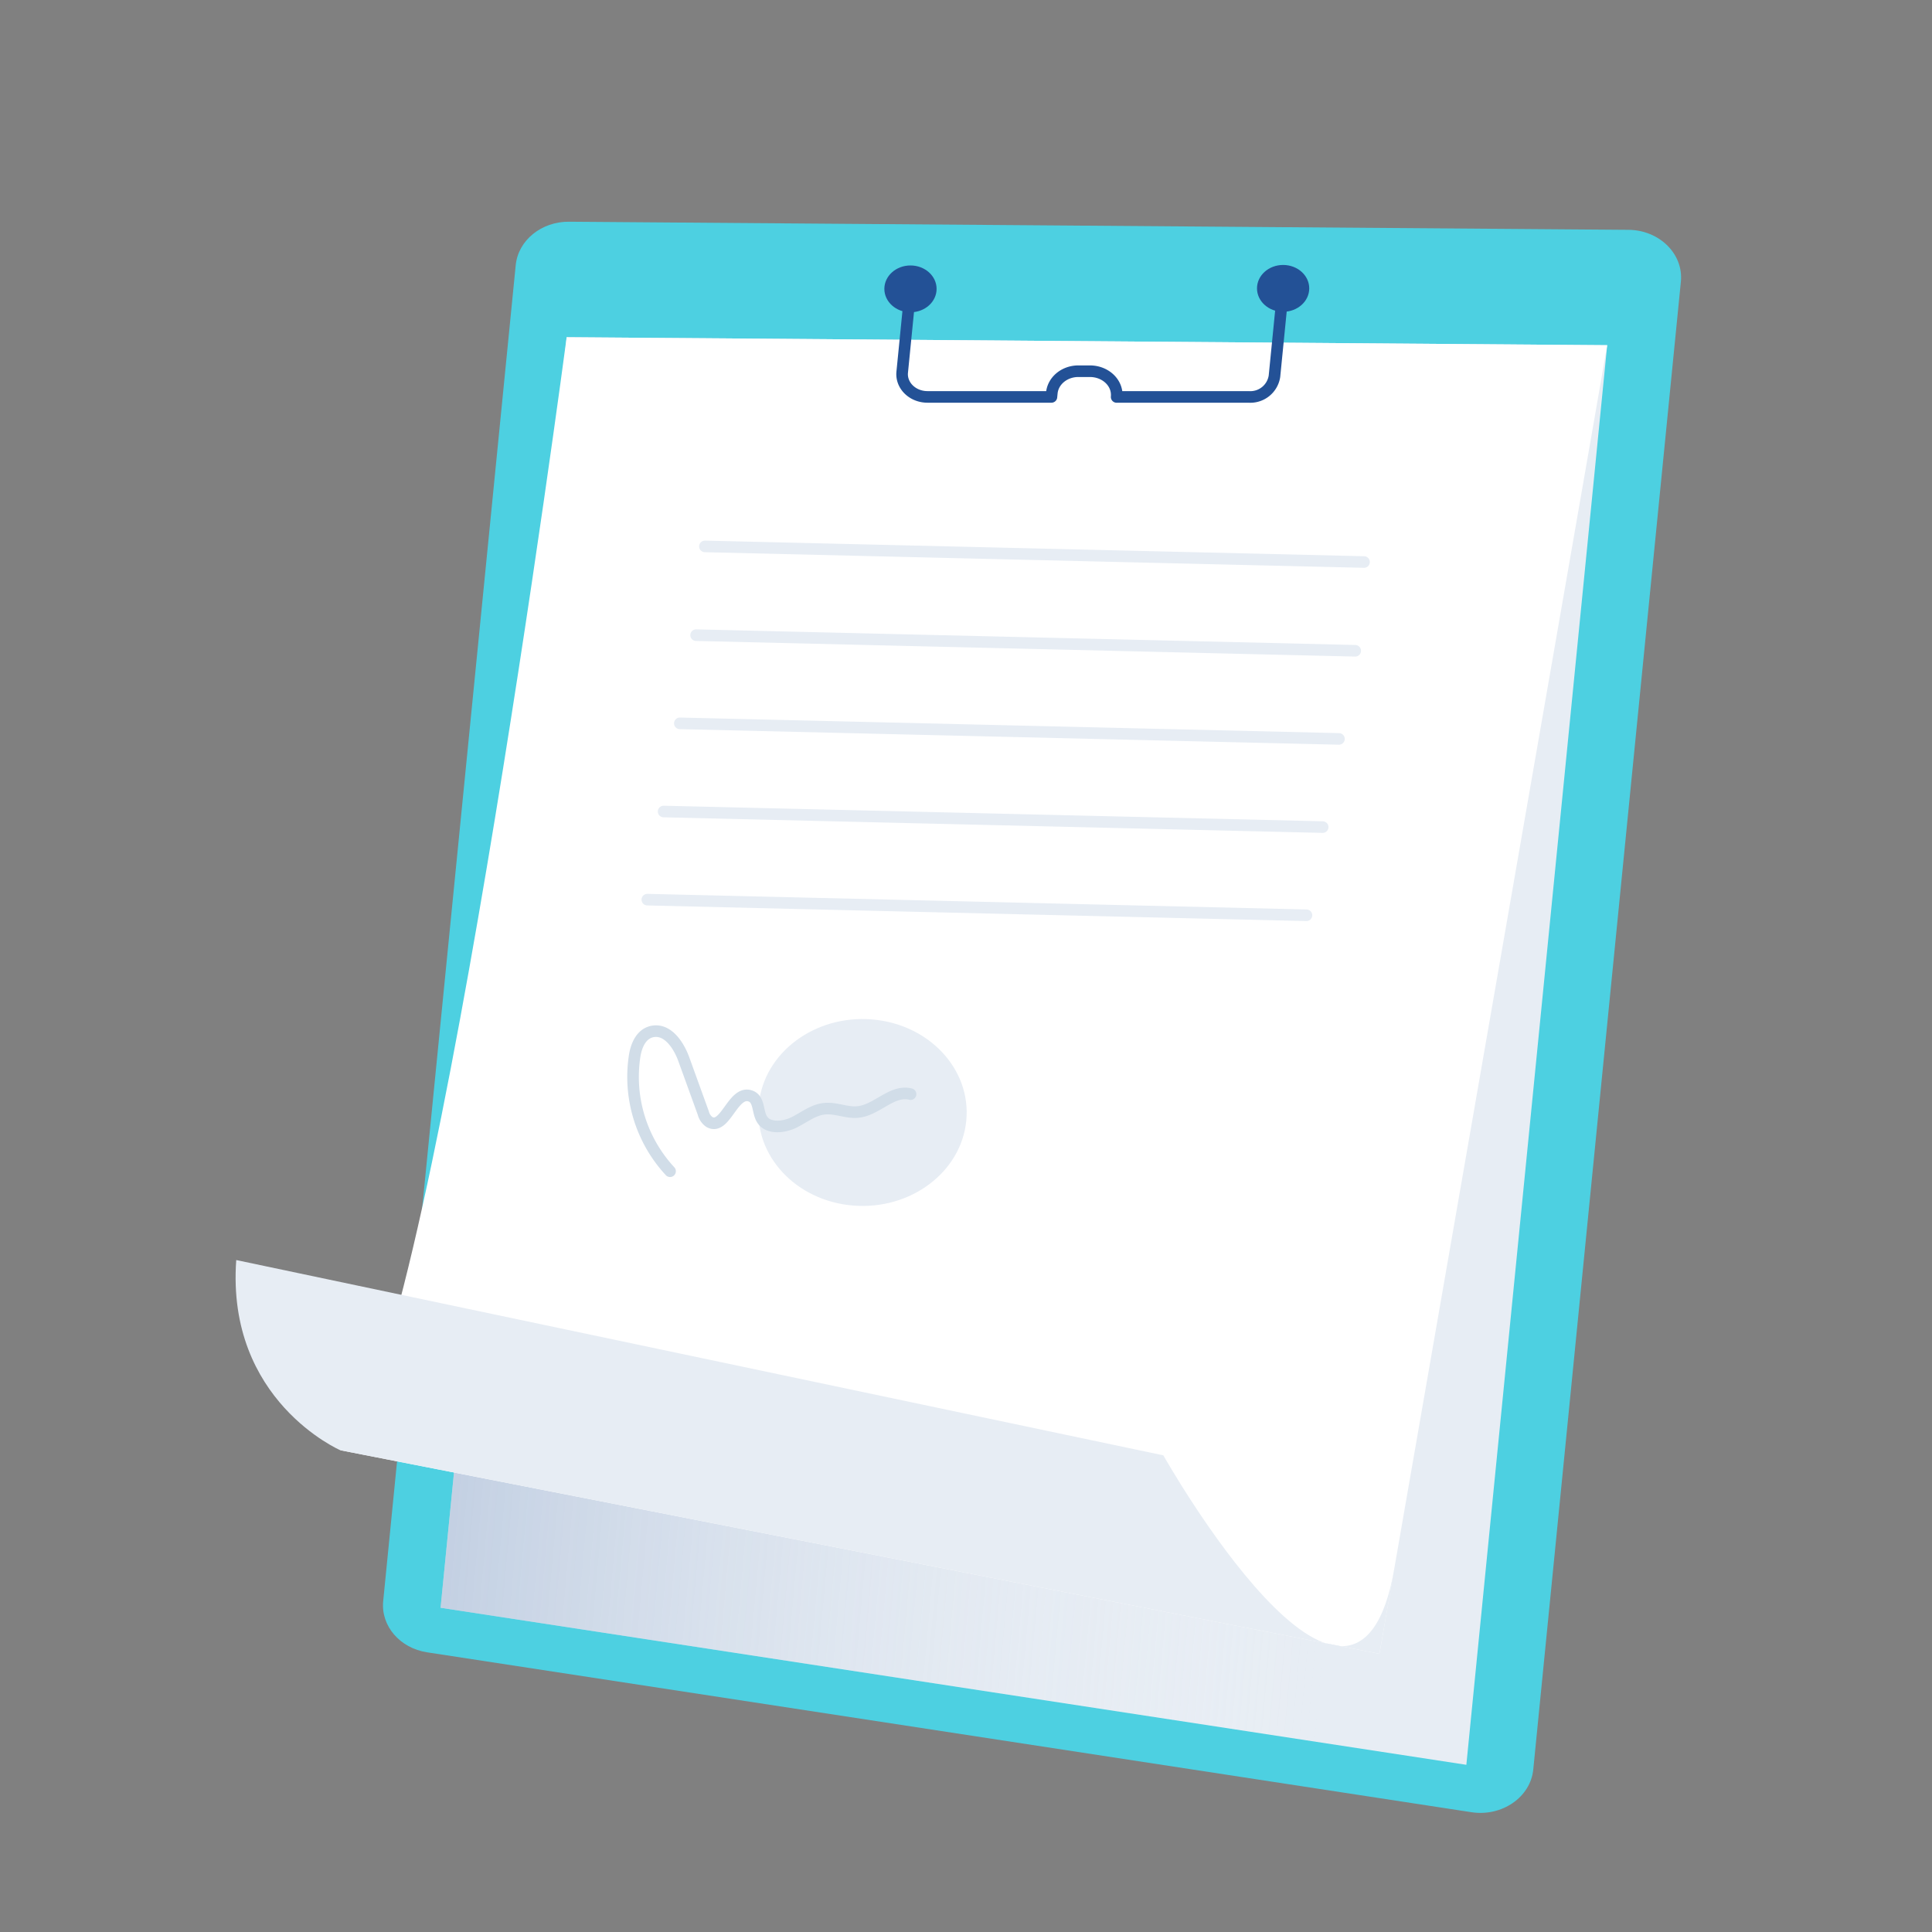 <svg xmlns="http://www.w3.org/2000/svg" xmlns:xlink="http://www.w3.org/1999/xlink" viewBox="0 0 500 500"><rect x="0" y="0" width="500" height="500" fill="#808080" stroke="none"/><defs><style>.cls-1{isolation:isolate;}.cls-2{fill:#4dd0e1;}.cls-3{fill:#e7edf4;}.cls-4{mix-blend-mode:multiply;fill:url(#linear-gradient);}.cls-5{fill:#fff;}.cls-6{fill:#235196;}.cls-7,.cls-8,.cls-9{fill:none;stroke-width:3px;}.cls-7{stroke:#235196;stroke-linejoin:round;}.cls-8{stroke:#e7edf4;}.cls-8,.cls-9{stroke-linecap:round;stroke-miterlimit:10;}.cls-9{stroke:#d1dde8;}</style><linearGradient id="linear-gradient" x1="475.45" y1="220.03" x2="-24.08" y2="220.03" gradientTransform="matrix(1, 0.09, -0.09, 1, -96.31, 8.13)" gradientUnits="userSpaceOnUse"><stop offset="0" stop-color="#fff" stop-opacity="0"/><stop offset="1" stop-color="#235196"/></linearGradient></defs><title>pharma</title><g class="cls-1"><g id="Layer_1" data-name="Layer 1"><path class="cls-2" d="M380.82,469,110.54,427.62c-7.06-1.08-12-6.84-11.37-13.24L133.47,68.6c.64-6.39,6.64-11.28,13.8-11.22l274.18,2.1c8,.06,14.27,6.25,13.56,13.41l-38.2,385.05C396.1,465.11,388.72,470.2,380.82,469Z"/><polygon class="cls-3" points="379.49 456.73 114.02 416.09 146.65 87.27 415.94 89.34 379.49 456.73"/><polygon class="cls-4" points="379.49 456.73 114.02 416.09 146.65 87.27 415.94 89.34 379.49 456.73"/><path class="cls-5" d="M415.94,89.34,146.65,87.27S110.92,358,88.07,375.32L357,428Z"/><path class="cls-3" d="M88.07,375.32S58.51,362.5,61.14,326.1l239.93,50.54s49.6,87.93,59.82,29.16L357,428Z"/><ellipse class="cls-6" cx="235.63" cy="74.76" rx="6.76" ry="6.06"/><ellipse class="cls-6" cx="332.07" cy="74.63" rx="6.76" ry="6.06"/><path class="cls-7" d="M235.63,74.76l-2.14,21.55c-.34,3.45,2.68,6.41,6.54,6.41l32.08,0,.1-1c.3-3.18,3.25-5.63,6.81-5.65l3.06,0c4,0,7.24,3,6.91,6.66h0l34.32,0a6.32,6.32,0,0,0,6.52-5.36l2.24-22.6"/><line class="cls-8" x1="182.43" y1="141.41" x2="353.01" y2="145.45"/><line class="cls-8" x1="180.15" y1="164.38" x2="350.73" y2="168.42"/><line class="cls-8" x1="175.94" y1="187.2" x2="346.52" y2="191.23"/><line class="cls-8" x1="171.74" y1="210.02" x2="342.31" y2="214.05"/><line class="cls-8" x1="167.53" y1="232.83" x2="338.11" y2="236.87"/><path class="cls-3" d="M250.07,290.05c-1.32,13.31-14.41,23.13-29.23,21.95s-25.78-12.93-24.46-26.23,14.41-23.13,29.23-21.95S251.39,276.75,250.07,290.05Z"/><path class="cls-9" d="M173.41,303.11a35.91,35.91,0,0,1-9.15-29.92c.43-2.55,1.58-5.48,4.35-6.19,4.08-1,7,3.43,8.33,7.05l5.07,14a4,4,0,0,0,1.58,2.32c4.13,2.32,6.07-8.31,10.61-6.73,2.48.87,1.71,4.3,3.18,6.28,1.65,2.24,5.5,1.85,8.11.56s5-3.28,7.95-3.55,5.68,1.14,8.54.86c5-.48,8.86-5.85,13.67-4.63"/></g></g></svg>